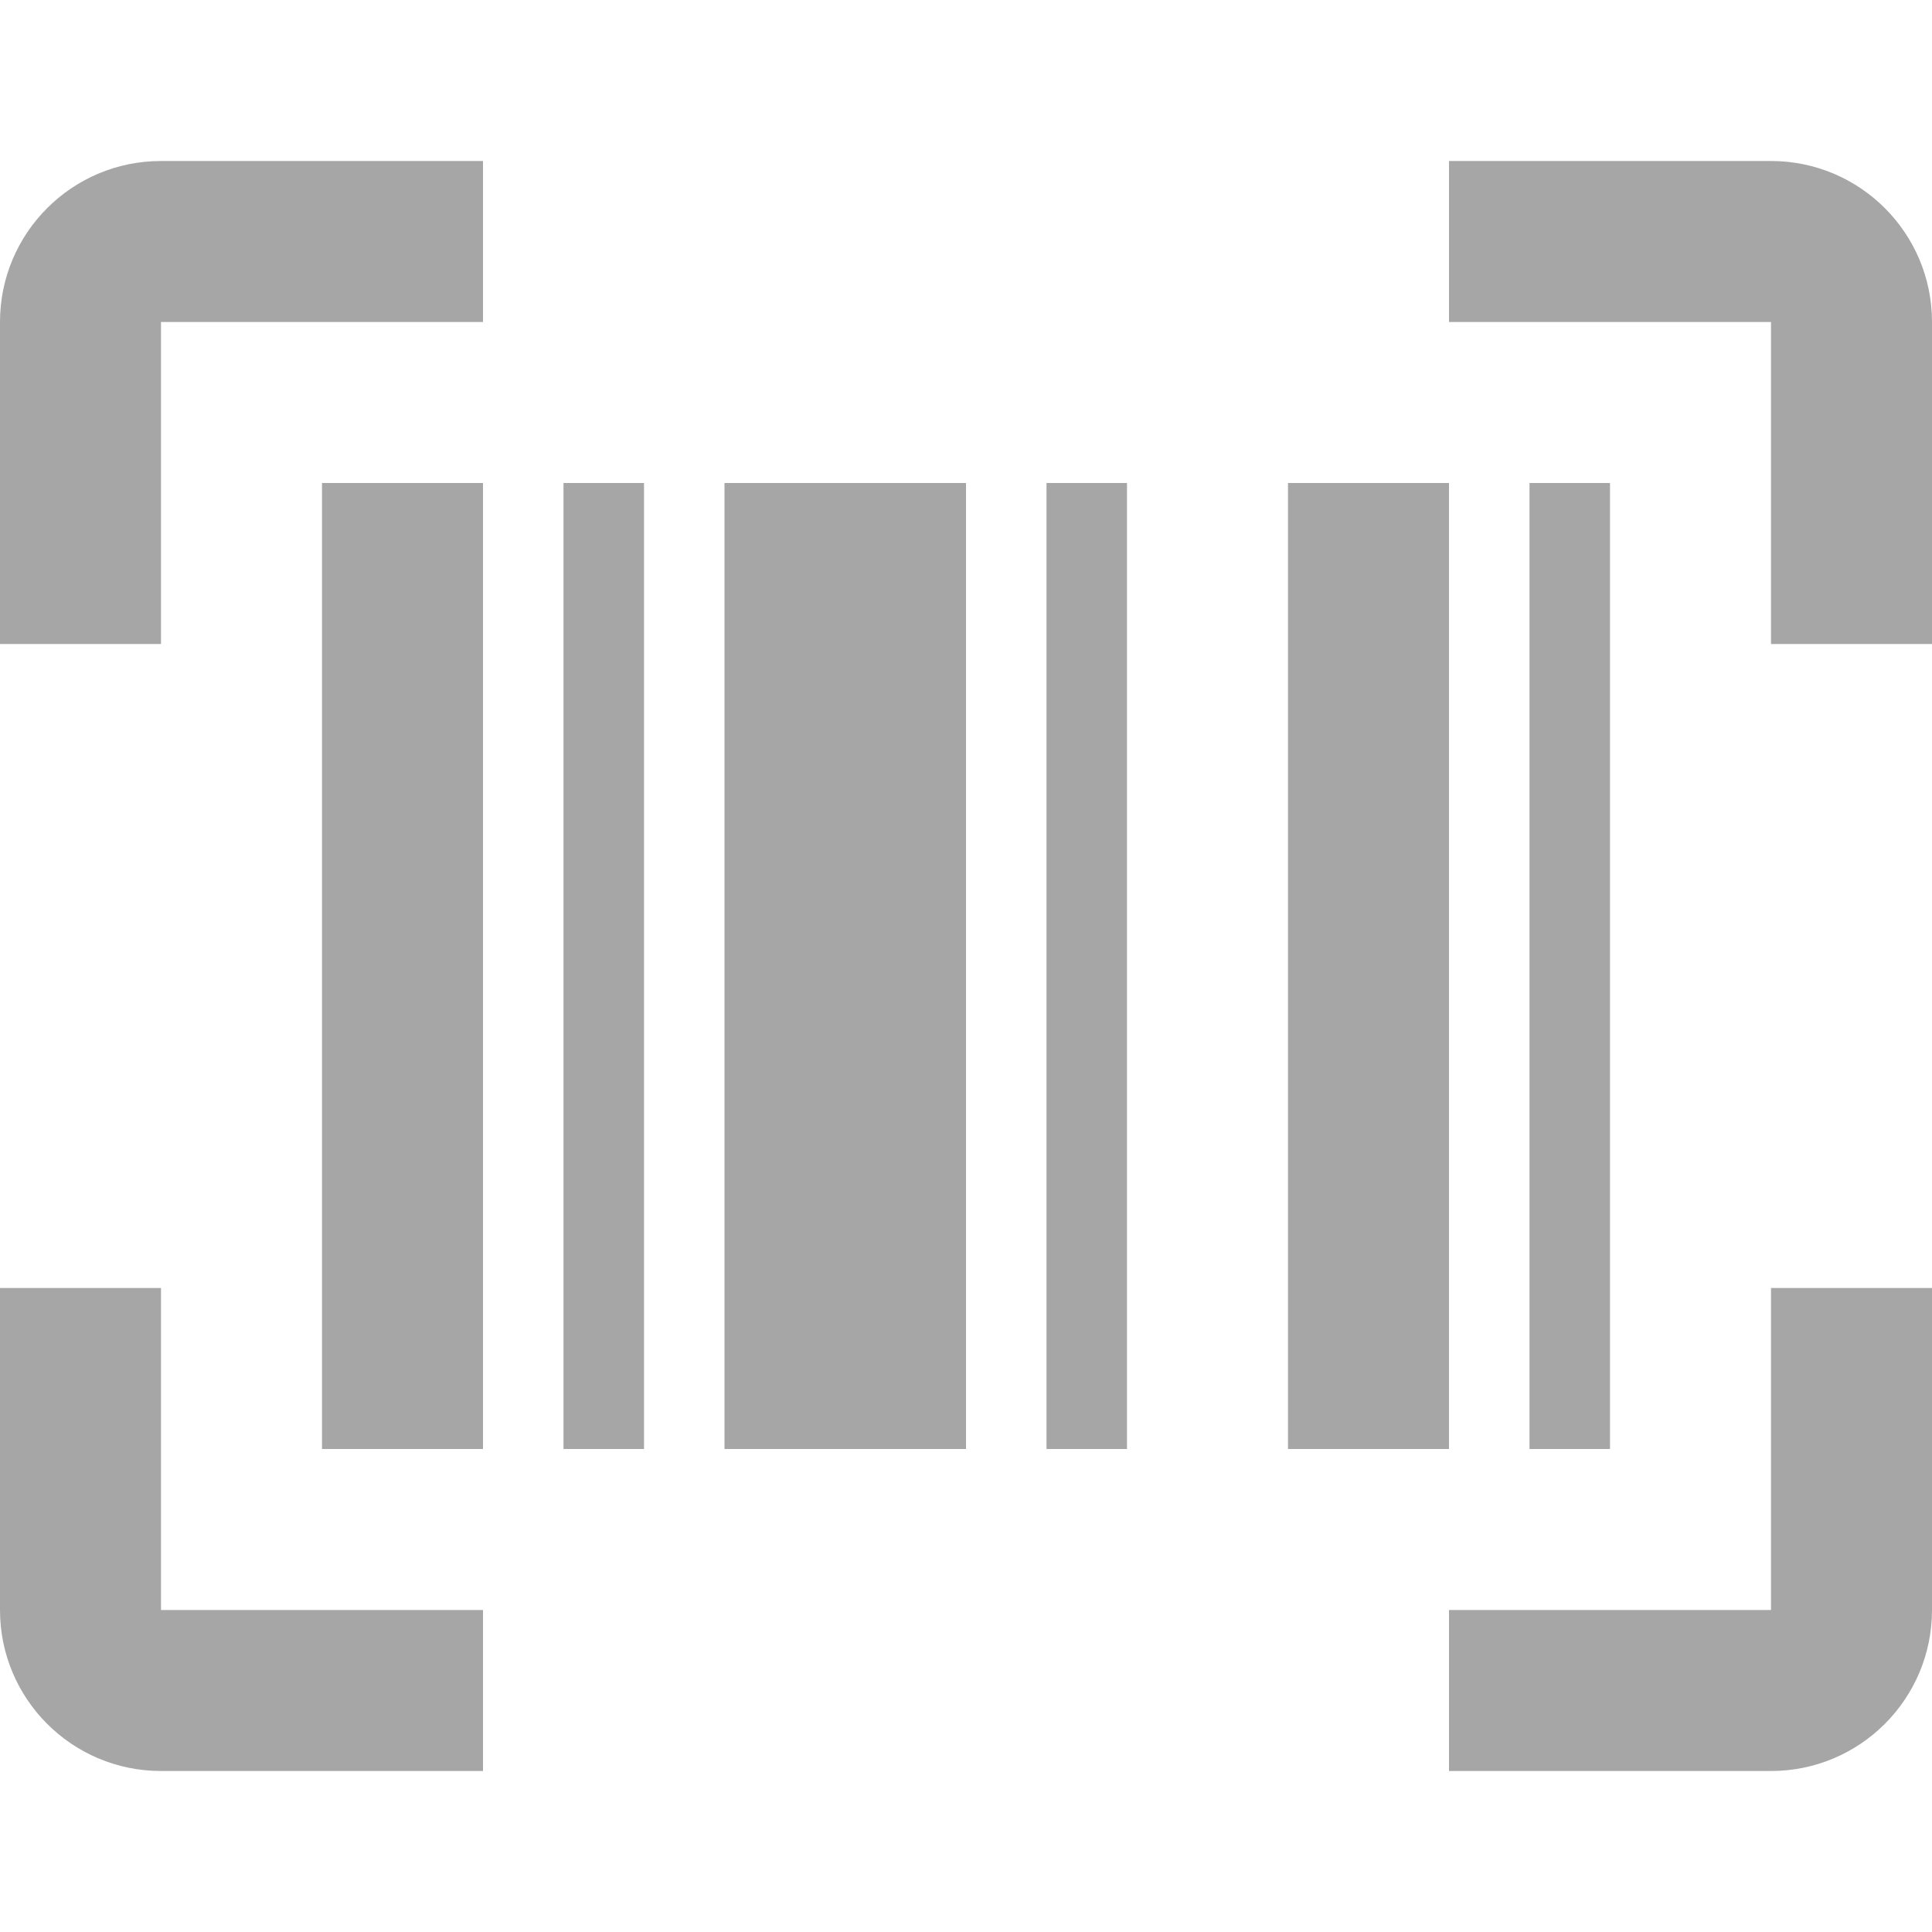 <svg viewBox="0 0 24 24" xmlns="http://www.w3.org/2000/svg" xmlns:xlink="http://www.w3.org/1999/xlink" overflow="hidden"><path d="M4 6 6 6 6 18 4 18 4 6M7 6 8 6 8 18 7 18 7 6M9 6 12 6 12 18 9 18 9 6M13 6 14 6 14 18 13 18 13 6M16 6 18 6 18 18 16 18 16 6M19 6 20 6 20 18 19 18 19 6M2 4 2 8 0 8 0 4C-4.44089e-16 2.895 0.895 2 2 2L6 2 6 4 2 4M22 2C23.105 2 24 2.895 24 4L24 8 22 8 22 4 18 4 18 2 22 2M2 16 2 20 6 20 6 22 2 22C0.895 22 -2.22045e-16 21.105 -2.22045e-16 20L0 16 2 16M22 20 22 16 24 16 24 20C24 21.105 23.105 22 22 22L18 22 18 20 22 20Z" fill="#A6A6A6"/></svg>